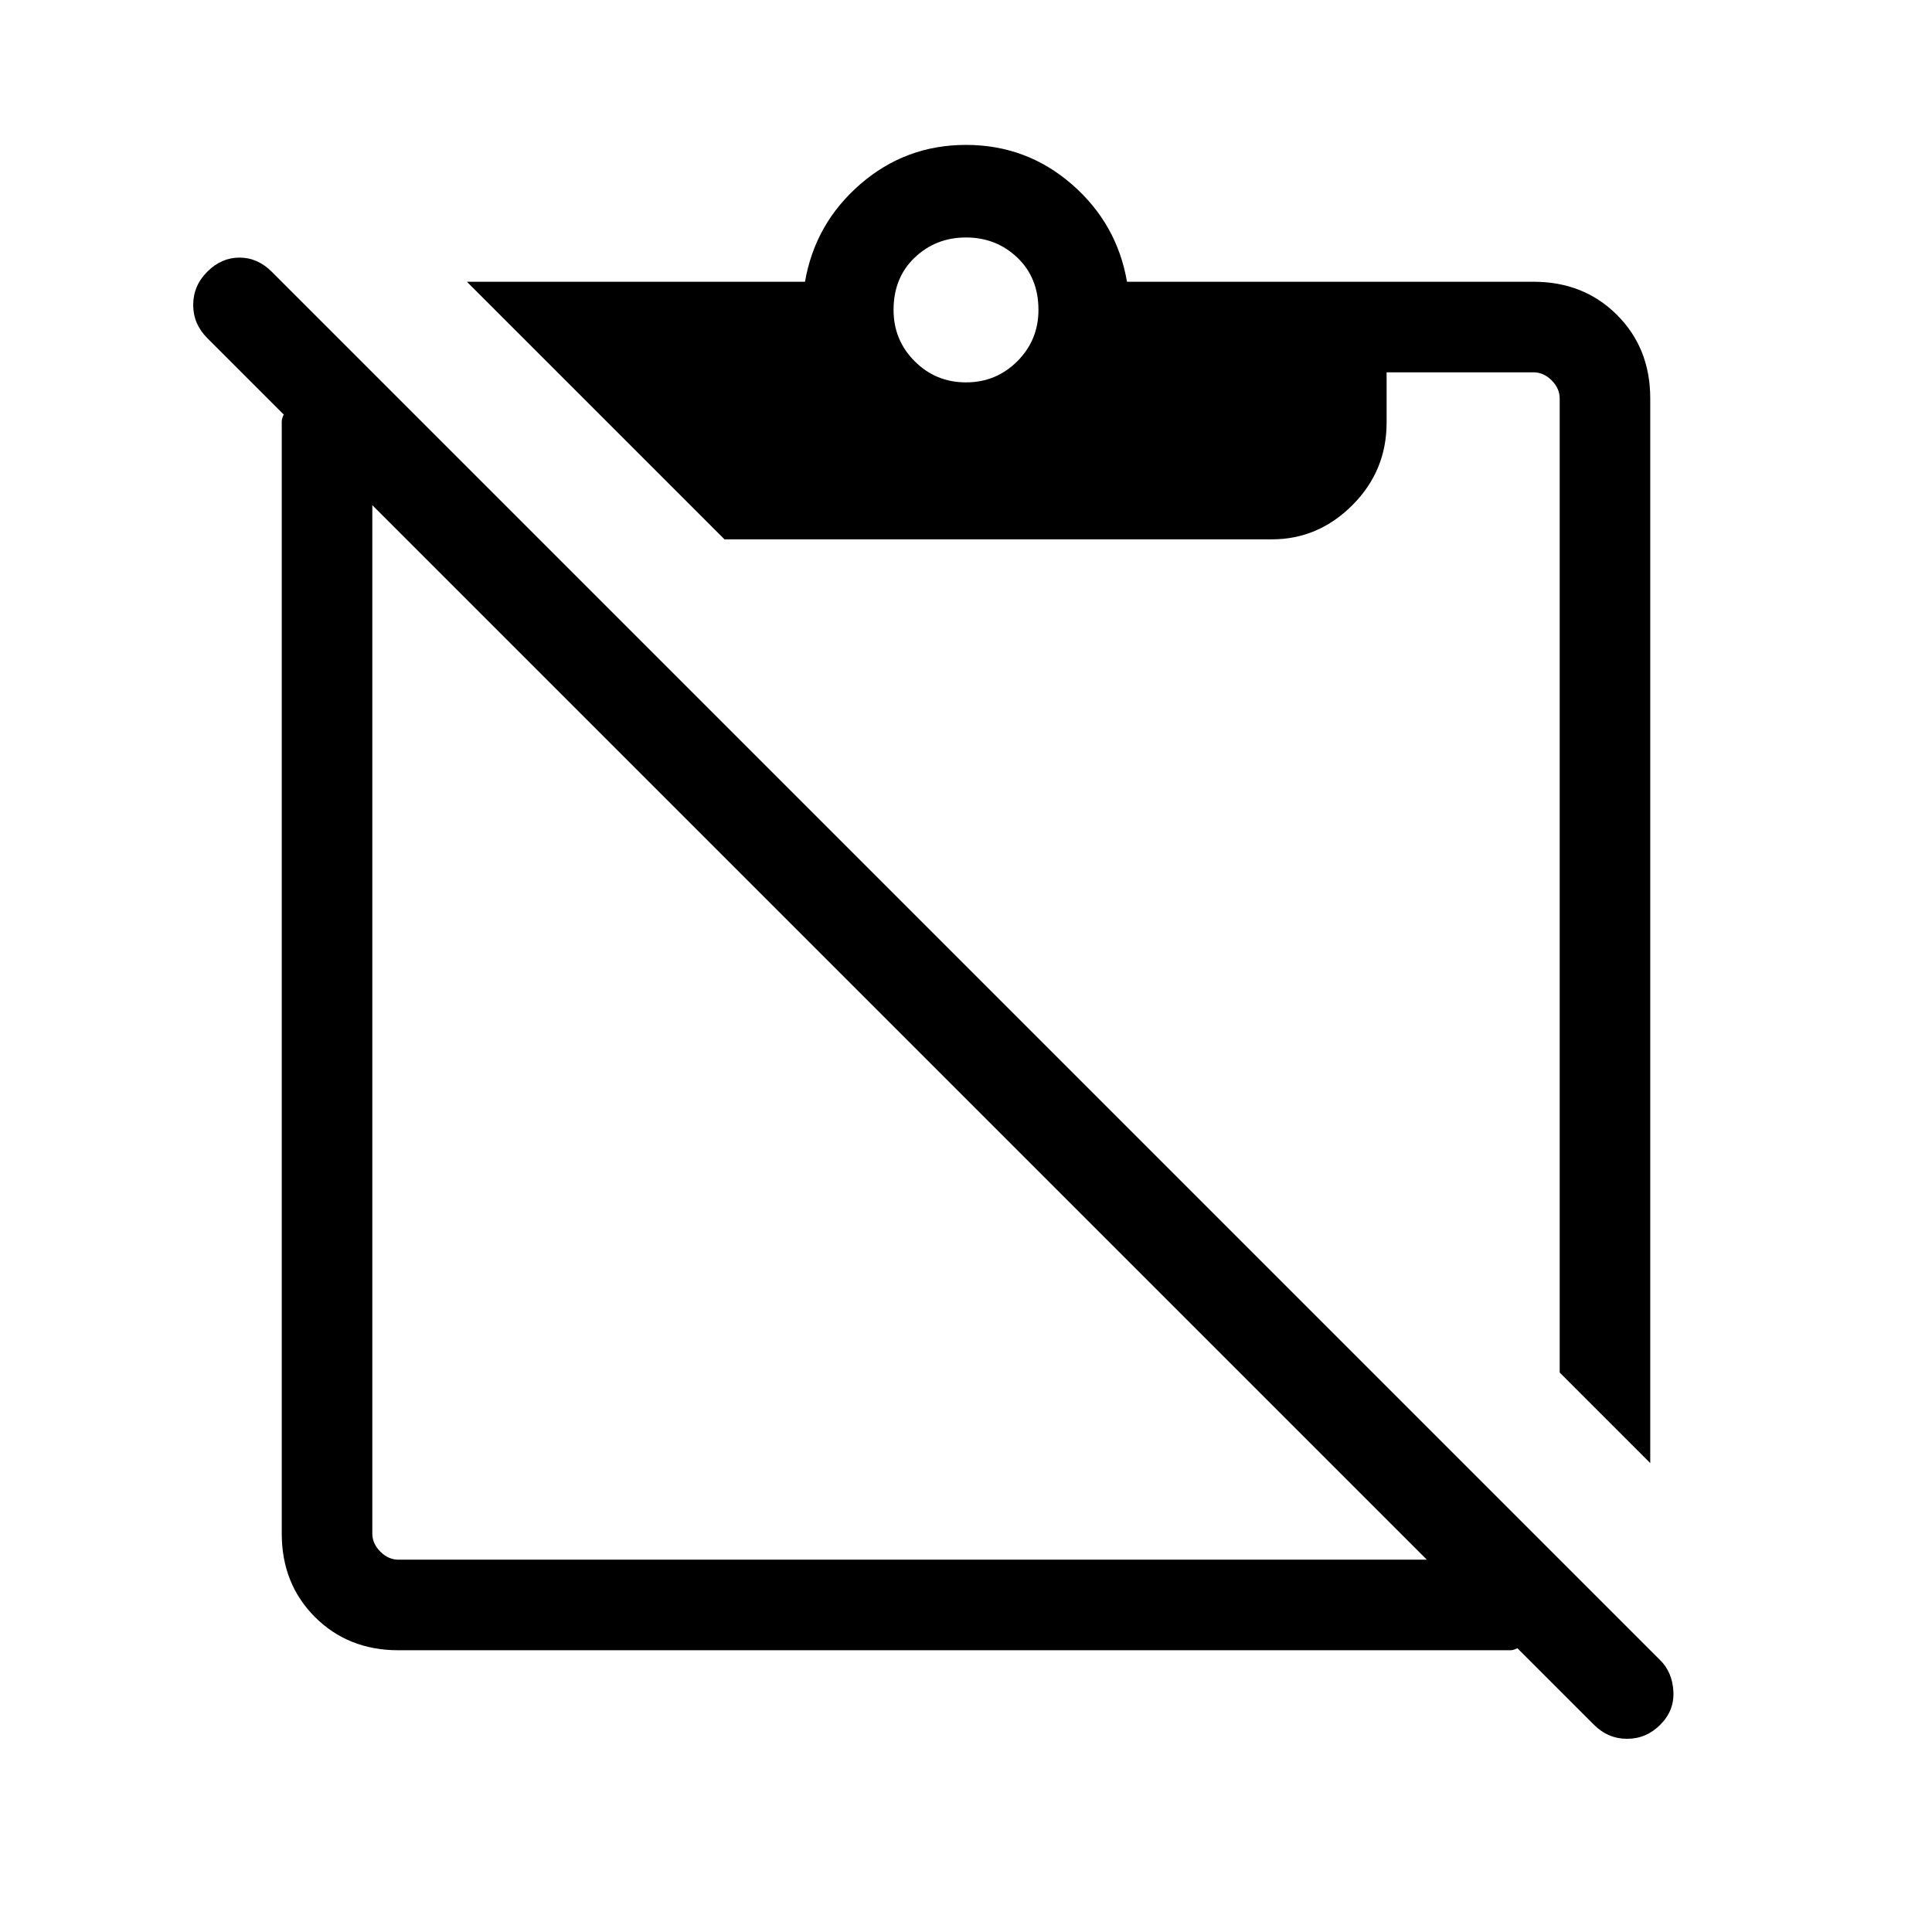 <svg xmlns="http://www.w3.org/2000/svg" width="48" height="48"><path d="M9.9 41q-1.25 0-2.075-.825Q7 39.35 7 38.1V10.475q0-.075.05-.175l-1.9-1.9q-.35-.35-.35-.825t.35-.825q.35-.35.8-.35.45 0 .8.35l34.5 34.5q.3.3.325.775.025.475-.325.825-.35.35-.825.35t-.825-.35l-1.9-1.9q-.1.05-.175.05h-.175zm0-2.25h25.55l-26.2-26.2V38.1q0 .25.2.45t.45.2zm31.1-2.4-2.25-2.25V9.9q0-.25-.2-.45t-.45-.2h-3.65v1.25q0 1.2-.85 2.05-.85.85-2 .85H18L11.6 7H20q.25-1.45 1.375-2.425Q22.5 3.6 24 3.6t2.625.975Q27.75 5.55 28 7h10.1q1.25 0 2.075.825Q41 8.65 41 9.9zM24 9.5q.75 0 1.275-.525.525-.525.525-1.275 0-.8-.525-1.3T24 5.9q-.75 0-1.275.5-.525.5-.525 1.3 0 .75.525 1.275Q23.25 9.5 24 9.5z"/></svg>